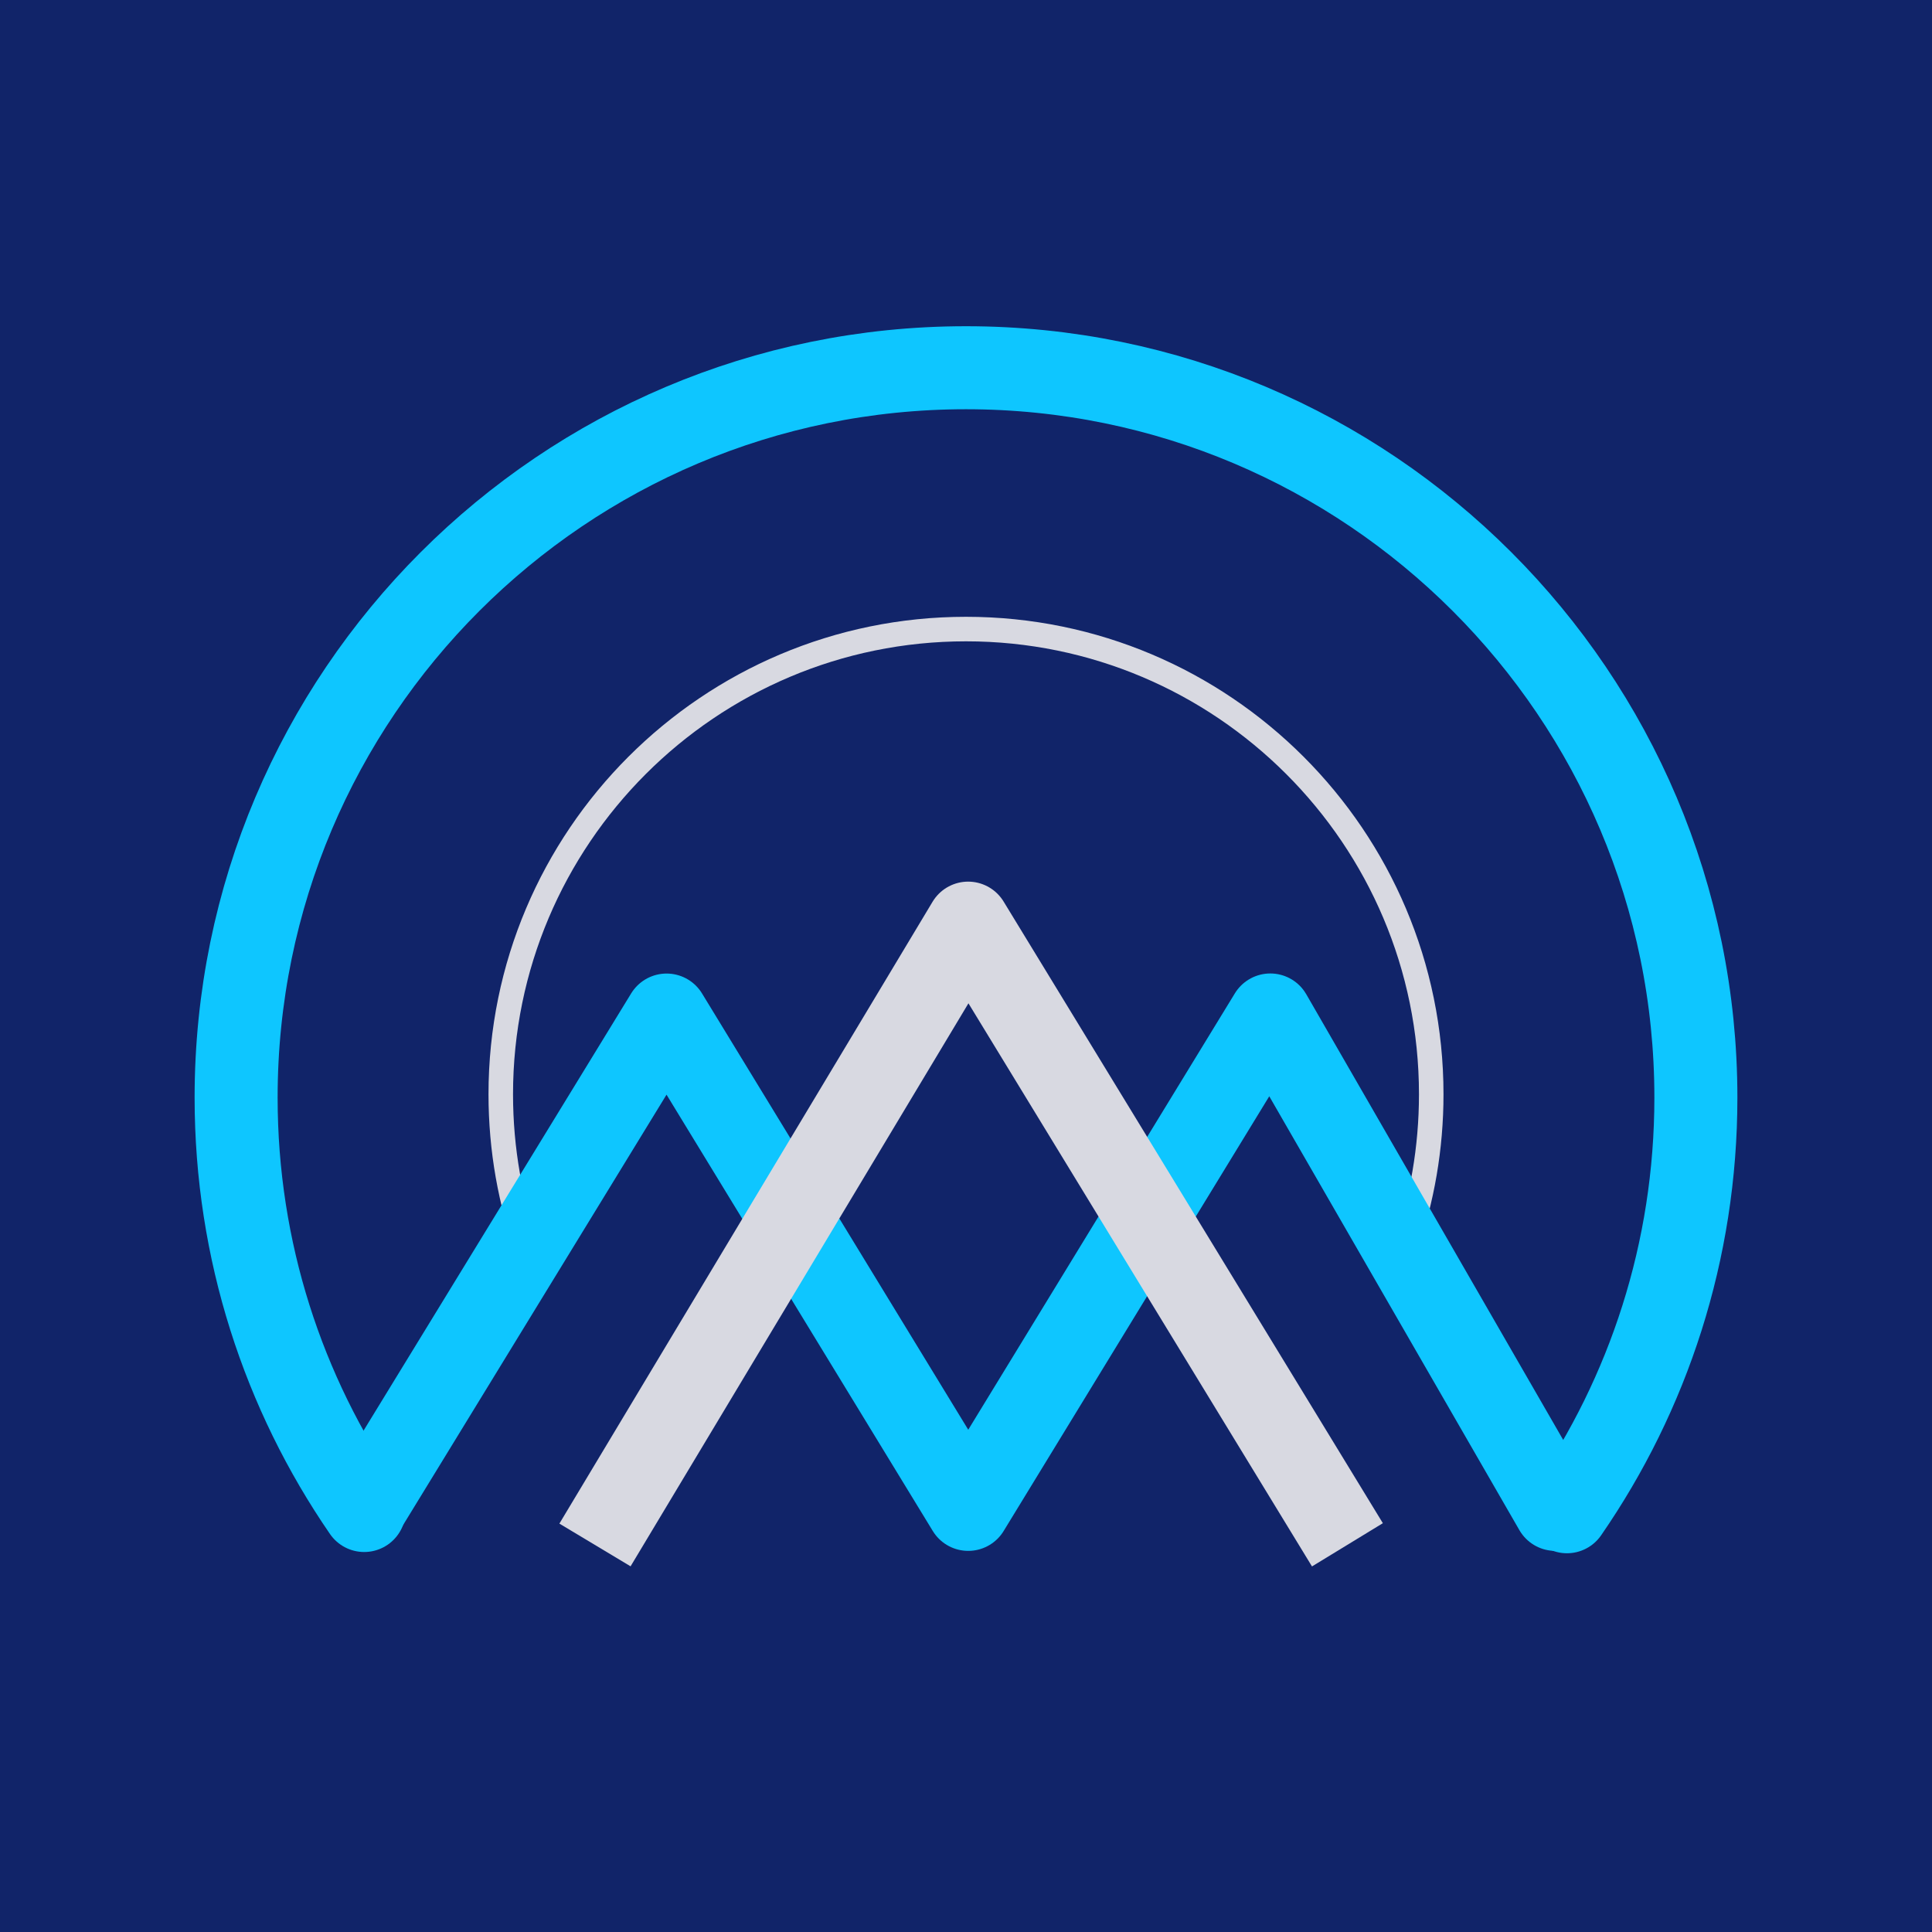 <?xml version="1.0" encoding="UTF-8" standalone="no"?>
<!DOCTYPE svg PUBLIC "-//W3C//DTD SVG 1.1//EN" "http://www.w3.org/Graphics/SVG/1.1/DTD/svg11.dtd">
<svg width="100%" height="100%" viewBox="0 0 512 512" version="1.1" xmlns="http://www.w3.org/2000/svg" xmlns:xlink="http://www.w3.org/1999/xlink" xml:space="preserve" xmlns:serif="http://www.serif.com/" style="fill-rule:evenodd;clip-rule:evenodd;stroke-linecap:round;stroke-linejoin:round;stroke-miterlimit:1.5;">
    <rect id="Artboard1" x="0" y="0" width="512" height="512" style="fill:none;"/>
    <g id="Artboard11" serif:id="Artboard1">
        <rect x="0" y="0" width="512" height="512" style="fill:rgb(17,36,105);"/>
        <path d="M96.515,400.298C75.108,369.171 62.573,331.477 62.573,290.879C62.573,184.124 149.245,97.453 256,97.453C362.755,97.453 449.427,184.124 449.427,290.879C449.427,331.621 436.803,369.439 415.257,400.629" style="fill:none;stroke:rgb(14,198,255);stroke-width:22px;"/>
        <path d="M139.977,331.778C135.272,318.729 132.708,304.662 132.708,290C132.708,221.953 187.953,166.708 256,166.708C324.047,166.708 379.292,221.953 379.292,290C379.292,304.244 376.872,317.926 372.42,330.659" style="fill:none;stroke:rgb(216,217,225);stroke-width:6.5px;"/>
        <path d="M96.47,400L176.652,269L256.589,400L336.643,268.979L412.179,400" style="fill:none;stroke:rgb(14,198,255);stroke-width:22px;stroke-linejoin:miter;"/>
        <path d="M163.335,400L256.57,244.641L351.353,400" style="fill:none;stroke:rgb(216,217,225);stroke-width:22px;stroke-linecap:square;stroke-linejoin:miter;stroke-miterlimit:1;"/>
    </g>
</svg>
